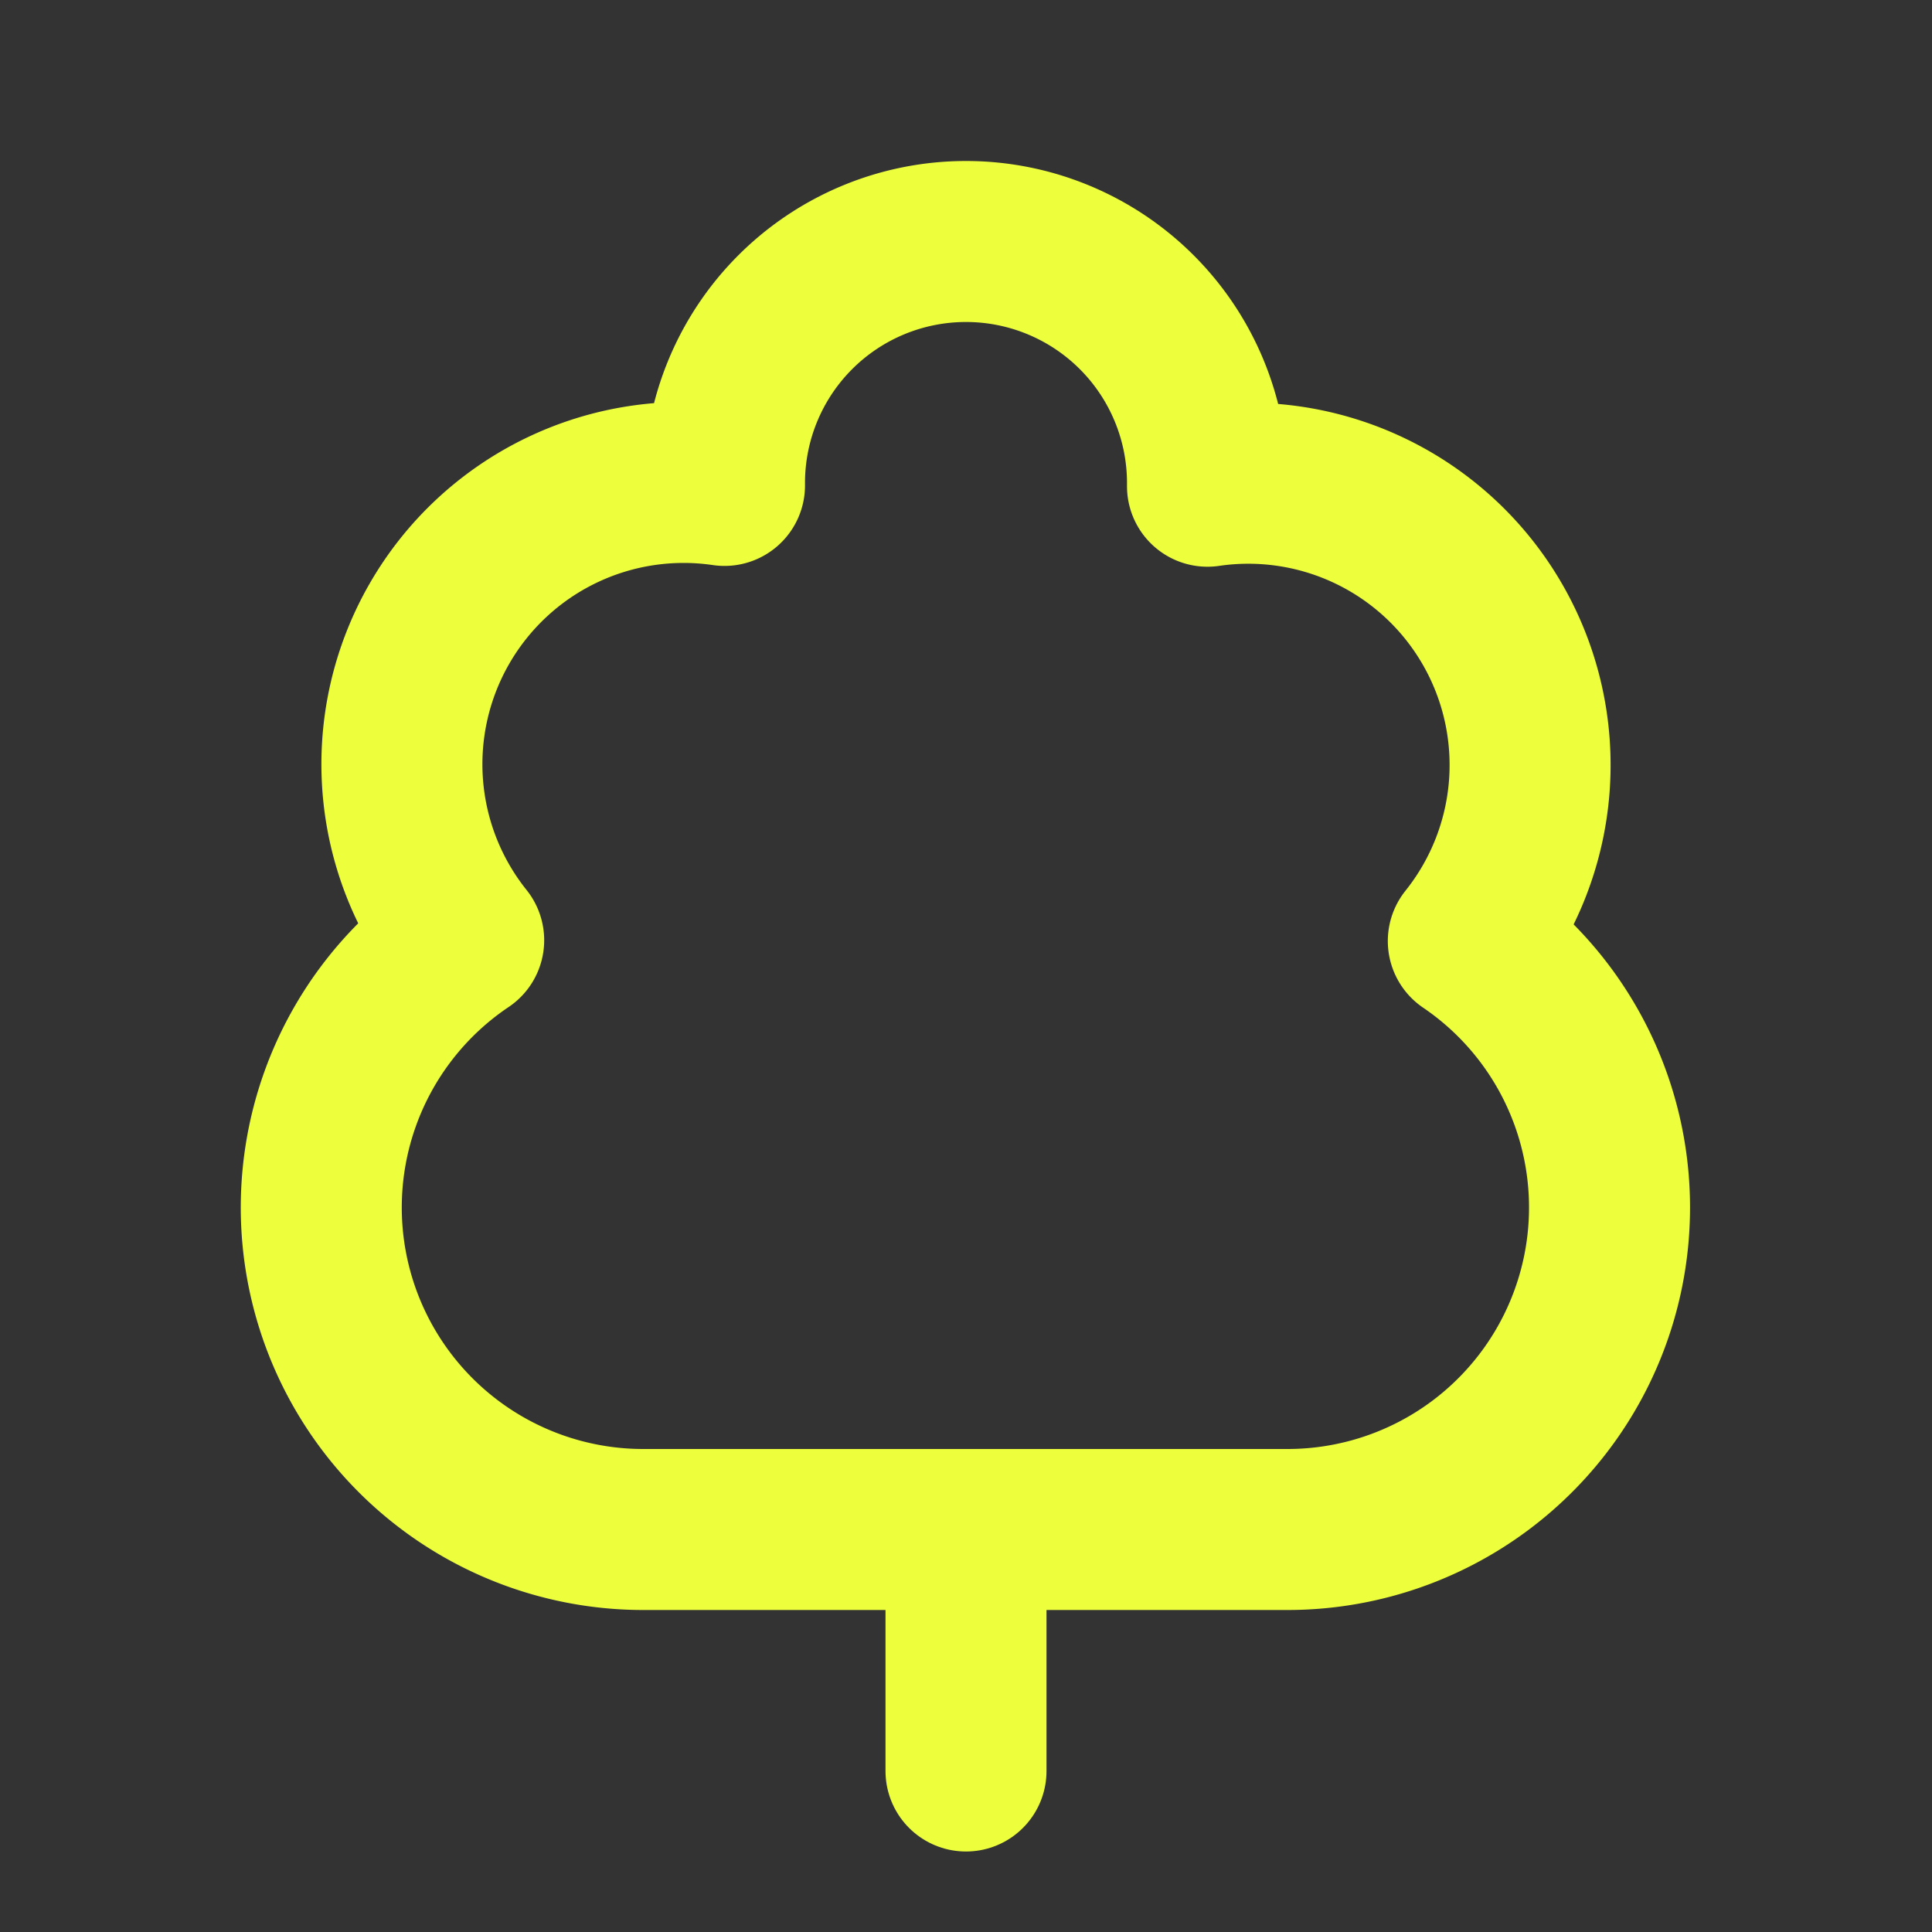 <svg xmlns="http://www.w3.org/2000/svg" width="24" height="24" viewBox="0 0 24 24" fill="none" stroke="#edff3c" stroke-width="2" stroke-linecap="round" stroke-linejoin="round" class="lucide lucide-tree-deciduous" style="filter: drop-shadow(0 0 0.5px #edff3c);"><rect x="0" y="0" width="24" height="24" fill="#333333" stroke="none"/><path d="M8 19a4 4 0 0 1-2.24-7.32A3.5 3.5 0 0 1 9 6.03V6a3 3 0 1 1 6 0v.04a3.5 3.5 0 0 1 3.24 5.65A4 4 0 0 1 16 19Z"/><path d="M12 19v3"/></svg>